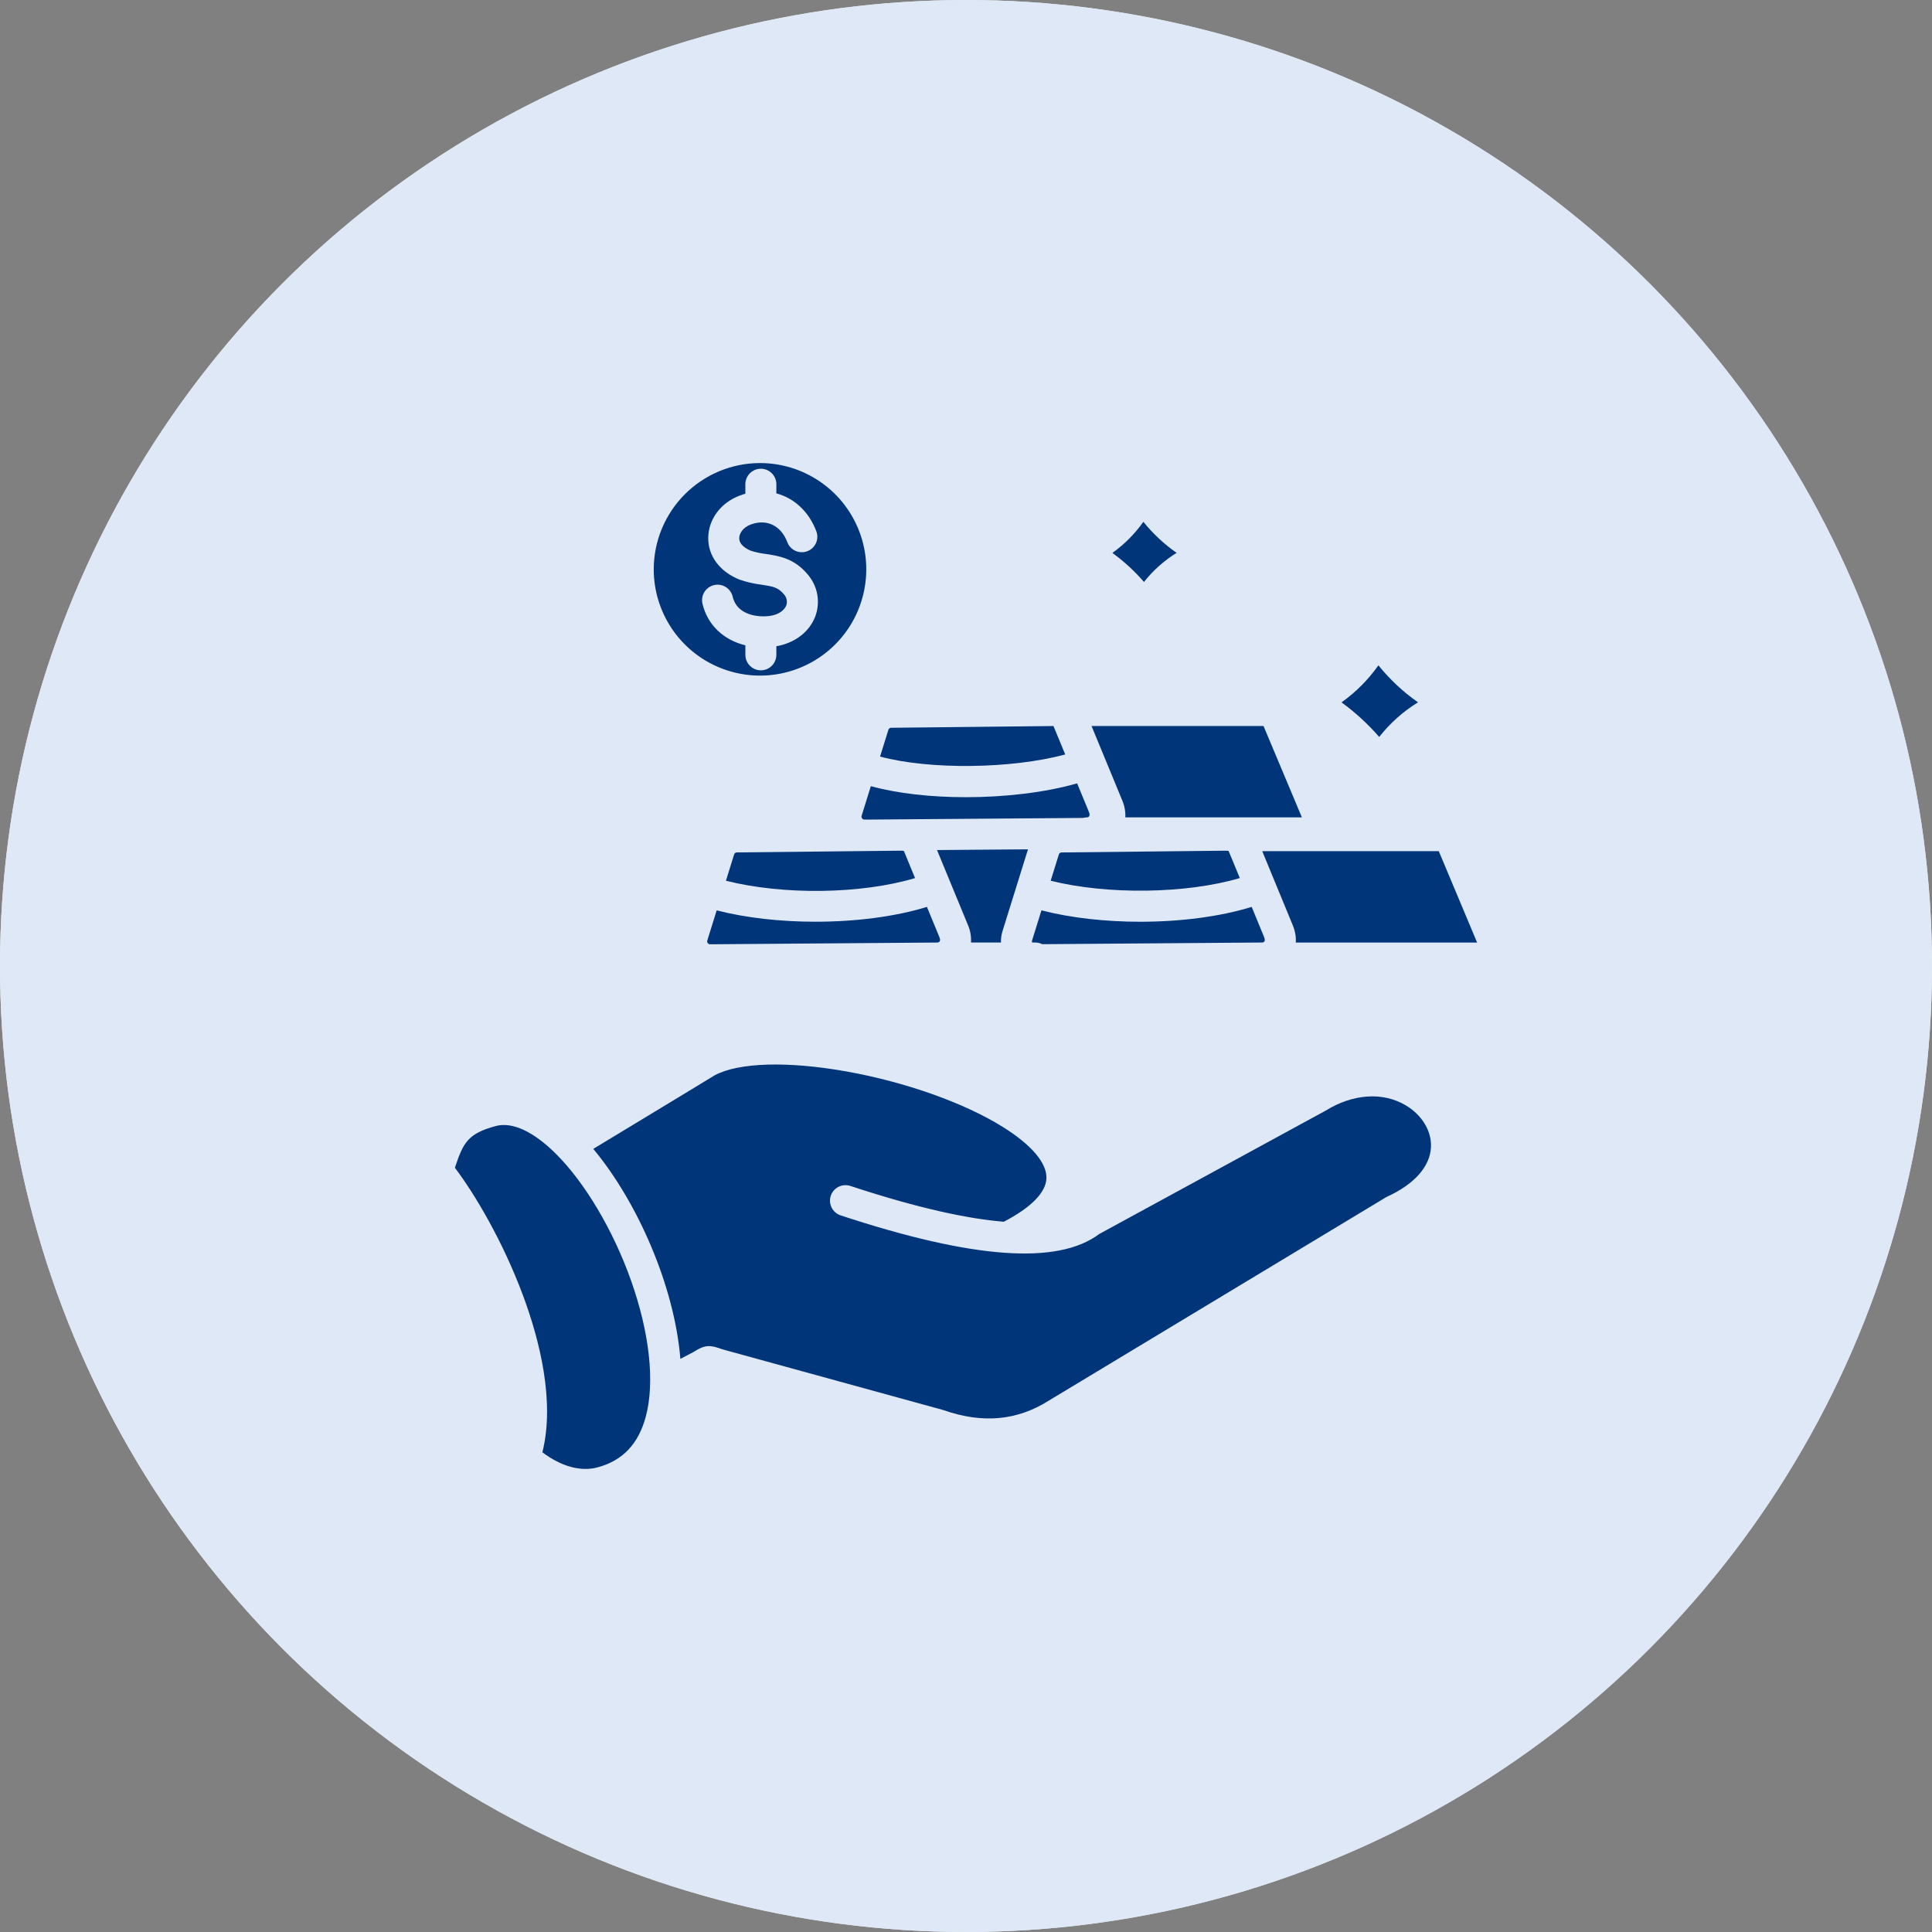<svg width="62" height="62" viewBox="0 0 62 62" fill="none" xmlns="http://www.w3.org/2000/svg">
<rect x="0" y="0" width="62" height="62" fill="#808080" stroke="none"/>
<circle cx="31" cy="31" r="30.5" fill="#EAFEFF" stroke="#EAEAEA"/>
<circle cx="31" cy="31" r="31" fill="#DEE8F6"/>
<g clip-path="url(#clip0_1668_444)">
<path fill-rule="evenodd" clip-rule="evenodd" d="M40.503 30.246H40.504L33.446 30.3C33.376 30.265 33.299 30.246 33.22 30.246H33.125C33.119 30.236 33.116 30.224 33.115 30.213C33.115 30.201 33.117 30.189 33.121 30.178L33.421 29.215C34.373 29.459 35.483 29.58 36.591 29.58C37.87 29.58 39.145 29.419 40.168 29.103L40.562 30.061C40.58 30.097 40.589 30.136 40.589 30.176C40.588 30.184 40.586 30.192 40.582 30.2C40.577 30.208 40.571 30.216 40.564 30.223C40.556 30.231 40.547 30.237 40.536 30.241C40.526 30.245 40.514 30.247 40.503 30.246H40.503ZM27.651 26.177L27.946 25.229C28.803 25.465 29.886 25.583 30.996 25.583C32.253 25.583 33.54 25.433 34.566 25.139L34.94 26.044C34.967 26.111 34.973 26.157 34.958 26.183C34.951 26.198 34.94 26.21 34.926 26.219C34.912 26.227 34.896 26.231 34.88 26.23C34.837 26.231 34.795 26.237 34.754 26.248L27.747 26.302C27.732 26.302 27.716 26.3 27.702 26.293C27.688 26.287 27.676 26.277 27.667 26.265C27.657 26.253 27.651 26.238 27.648 26.223C27.645 26.208 27.646 26.192 27.651 26.177ZM33.979 27.423C33.984 27.403 33.996 27.386 34.013 27.373C34.029 27.361 34.049 27.355 34.07 27.356L37.896 27.315H37.897L39.362 27.299H39.365C39.378 27.299 39.391 27.301 39.404 27.304C39.408 27.304 39.412 27.305 39.416 27.307C39.417 27.307 39.419 27.308 39.42 27.308C39.423 27.309 39.425 27.31 39.428 27.311L39.429 27.312L39.787 28.178C38.076 28.683 35.549 28.721 33.717 28.264L33.979 27.423L33.979 27.423ZM31.061 29.681L30.07 27.279L32.989 27.256L32.171 29.883C32.135 30 32.118 30.123 32.123 30.246H31.16C31.172 30.053 31.138 29.859 31.061 29.681H31.061ZM41.779 26.23H36.113C36.122 26.042 36.087 25.854 36.012 25.681L35.029 23.299H40.548L41.779 26.23H41.779ZM28.6 23.355L33.807 23.299L34.184 24.212C32.456 24.675 29.838 24.708 28.242 24.279L28.509 23.422C28.514 23.402 28.526 23.385 28.543 23.373C28.559 23.36 28.579 23.354 28.6 23.355V23.355ZM23.648 27.355L28.94 27.299H28.942C28.965 27.298 28.987 27.302 29.008 27.312L29.365 28.179C27.637 28.694 25.146 28.73 23.296 28.264L23.558 27.423C23.563 27.403 23.575 27.385 23.591 27.373C23.608 27.361 23.628 27.355 23.648 27.355H23.648ZM22.795 30.303L30.082 30.247C30.098 30.247 30.114 30.243 30.128 30.235C30.142 30.227 30.153 30.214 30.16 30.2C30.175 30.174 30.169 30.128 30.141 30.061L29.746 29.103C28.723 29.419 27.447 29.579 26.168 29.579C25.06 29.579 23.95 29.459 22.999 29.215L22.699 30.178C22.693 30.192 22.691 30.208 22.694 30.224C22.697 30.239 22.704 30.253 22.714 30.265C22.722 30.278 22.734 30.288 22.748 30.295C22.762 30.302 22.778 30.305 22.794 30.303L22.795 30.303ZM41.582 30.247H47.402L46.172 27.315H40.507L40.672 27.717L41.482 29.682C41.494 29.71 41.504 29.737 41.514 29.764C41.516 29.773 41.519 29.78 41.521 29.788C41.527 29.807 41.533 29.825 41.538 29.844C41.541 29.854 41.543 29.864 41.546 29.874C41.55 29.889 41.554 29.906 41.558 29.921C41.56 29.932 41.562 29.942 41.564 29.952C41.567 29.967 41.57 29.982 41.572 29.996C41.574 30.006 41.575 30.017 41.576 30.028L41.581 30.068C41.581 30.078 41.582 30.089 41.583 30.1C41.583 30.112 41.584 30.124 41.585 30.137V30.204C41.584 30.214 41.584 30.224 41.583 30.234C41.583 30.238 41.583 30.242 41.583 30.247H41.582ZM36.692 16.745C36.999 17.126 37.358 17.462 37.759 17.742C37.358 17.99 37.004 18.306 36.712 18.676C36.411 18.328 36.071 18.015 35.698 17.744C36.083 17.469 36.419 17.131 36.692 16.745ZM44.235 21.351C44.6 21.804 45.028 22.204 45.505 22.538C45.028 22.833 44.607 23.209 44.26 23.649C43.9 23.235 43.495 22.863 43.051 22.54C43.51 22.213 43.91 21.811 44.235 21.351ZM20.725 45.457C20.489 46.34 19.981 46.874 19.174 47.09C18.635 47.234 18.015 47.063 17.406 46.606C17.815 44.961 17.311 42.999 16.795 41.603C16.139 39.831 15.24 38.326 14.598 37.474C14.862 36.687 14.996 36.38 15.912 36.135C16.439 35.993 17.127 36.314 17.848 37.035C18.778 37.965 19.674 39.476 20.245 41.078C20.845 42.762 21.02 44.358 20.725 45.457H20.725ZM45.921 36.819C45.948 36.299 45.636 35.781 45.106 35.468C44.373 35.035 43.414 35.1 42.54 35.643C42.532 35.648 42.523 35.652 42.515 35.656L35.275 39.601C33.944 40.599 31.229 40.404 26.977 39.003C26.852 38.962 26.748 38.872 26.689 38.755C26.629 38.637 26.619 38.5 26.66 38.375C26.702 38.249 26.791 38.146 26.909 38.086C27.027 38.027 27.163 38.017 27.289 38.058C29.489 38.783 31.073 39.114 32.213 39.207C33.088 38.751 33.561 38.272 33.581 37.818C33.602 37.325 33.1 36.735 32.167 36.156C30.927 35.386 29.058 34.724 27.168 34.385C25.283 34.048 23.701 34.094 22.931 34.51C22.808 34.585 21.618 35.311 19.039 36.869C20.46 38.576 21.643 41.271 21.834 43.608L22.256 43.387C22.544 43.204 22.713 43.138 23.069 43.262C23.117 43.279 23.172 43.298 23.25 43.32L30.25 45.244C30.261 45.247 30.272 45.251 30.282 45.254C31.532 45.69 32.635 45.591 33.653 44.95C33.656 44.948 33.658 44.946 33.661 44.945L44.463 38.431C44.479 38.422 44.496 38.412 44.512 38.404C45.388 38.003 45.889 37.439 45.921 36.819ZM24.389 14.86C25.064 14.86 25.723 15.06 26.284 15.435C26.845 15.809 27.282 16.342 27.54 16.965C27.798 17.588 27.866 18.274 27.734 18.936C27.603 19.597 27.278 20.205 26.801 20.682C26.324 21.159 25.716 21.484 25.055 21.615C24.393 21.747 23.708 21.679 23.085 21.421C22.461 21.163 21.929 20.726 21.554 20.165C21.179 19.604 20.979 18.945 20.979 18.27C20.98 17.366 21.34 16.5 21.979 15.86C22.619 15.221 23.485 14.861 24.39 14.86H24.389ZM22.542 19.368C22.7 20.055 23.224 20.541 23.92 20.709V21.008C23.919 21.074 23.931 21.139 23.956 21.2C23.98 21.261 24.017 21.317 24.063 21.363C24.11 21.41 24.165 21.448 24.225 21.473C24.286 21.498 24.351 21.511 24.417 21.511C24.483 21.511 24.548 21.498 24.609 21.473C24.669 21.448 24.724 21.41 24.771 21.363C24.817 21.317 24.854 21.261 24.878 21.2C24.903 21.139 24.915 21.074 24.914 21.008V20.739C25.504 20.635 25.965 20.287 26.159 19.793C26.246 19.565 26.269 19.318 26.227 19.078C26.184 18.838 26.076 18.614 25.916 18.43C25.487 17.914 24.985 17.839 24.581 17.778C24.416 17.759 24.252 17.724 24.094 17.673C23.95 17.613 23.719 17.484 23.723 17.266C23.725 17.118 23.84 16.926 24.093 16.832C24.603 16.643 25.063 16.864 25.265 17.397C25.288 17.458 25.322 17.515 25.367 17.563C25.412 17.611 25.465 17.65 25.525 17.677C25.585 17.704 25.65 17.719 25.715 17.721C25.781 17.724 25.846 17.713 25.908 17.689C25.969 17.666 26.025 17.631 26.073 17.586C26.121 17.541 26.159 17.487 26.186 17.427C26.213 17.367 26.227 17.302 26.229 17.236C26.23 17.171 26.219 17.105 26.195 17.044C25.955 16.41 25.48 15.984 24.914 15.833V15.534C24.913 15.403 24.86 15.278 24.766 15.186C24.673 15.094 24.548 15.042 24.417 15.042C24.286 15.042 24.16 15.094 24.067 15.186C23.974 15.278 23.921 15.403 23.919 15.534V15.844C23.862 15.861 23.805 15.878 23.747 15.9C23.137 16.126 22.737 16.657 22.728 17.252C22.719 17.838 23.093 18.341 23.728 18.599C23.733 18.601 23.738 18.603 23.743 18.604C23.967 18.681 24.199 18.734 24.434 18.763C24.802 18.817 24.972 18.851 25.152 19.066C25.197 19.113 25.229 19.172 25.243 19.237C25.258 19.301 25.254 19.368 25.232 19.43C25.179 19.566 25.01 19.726 24.695 19.767C24.32 19.816 23.648 19.74 23.512 19.146C23.481 19.018 23.401 18.907 23.29 18.838C23.178 18.769 23.044 18.746 22.916 18.776C22.788 18.805 22.677 18.884 22.607 18.995C22.537 19.106 22.513 19.241 22.542 19.369V19.368Z" fill="#003679"/>
</g>
<defs>
<clipPath id="clip0_1668_444">
<rect width="34" height="34" fill="white" transform="translate(14 14)"/>
</clipPath>
</defs>
</svg>
